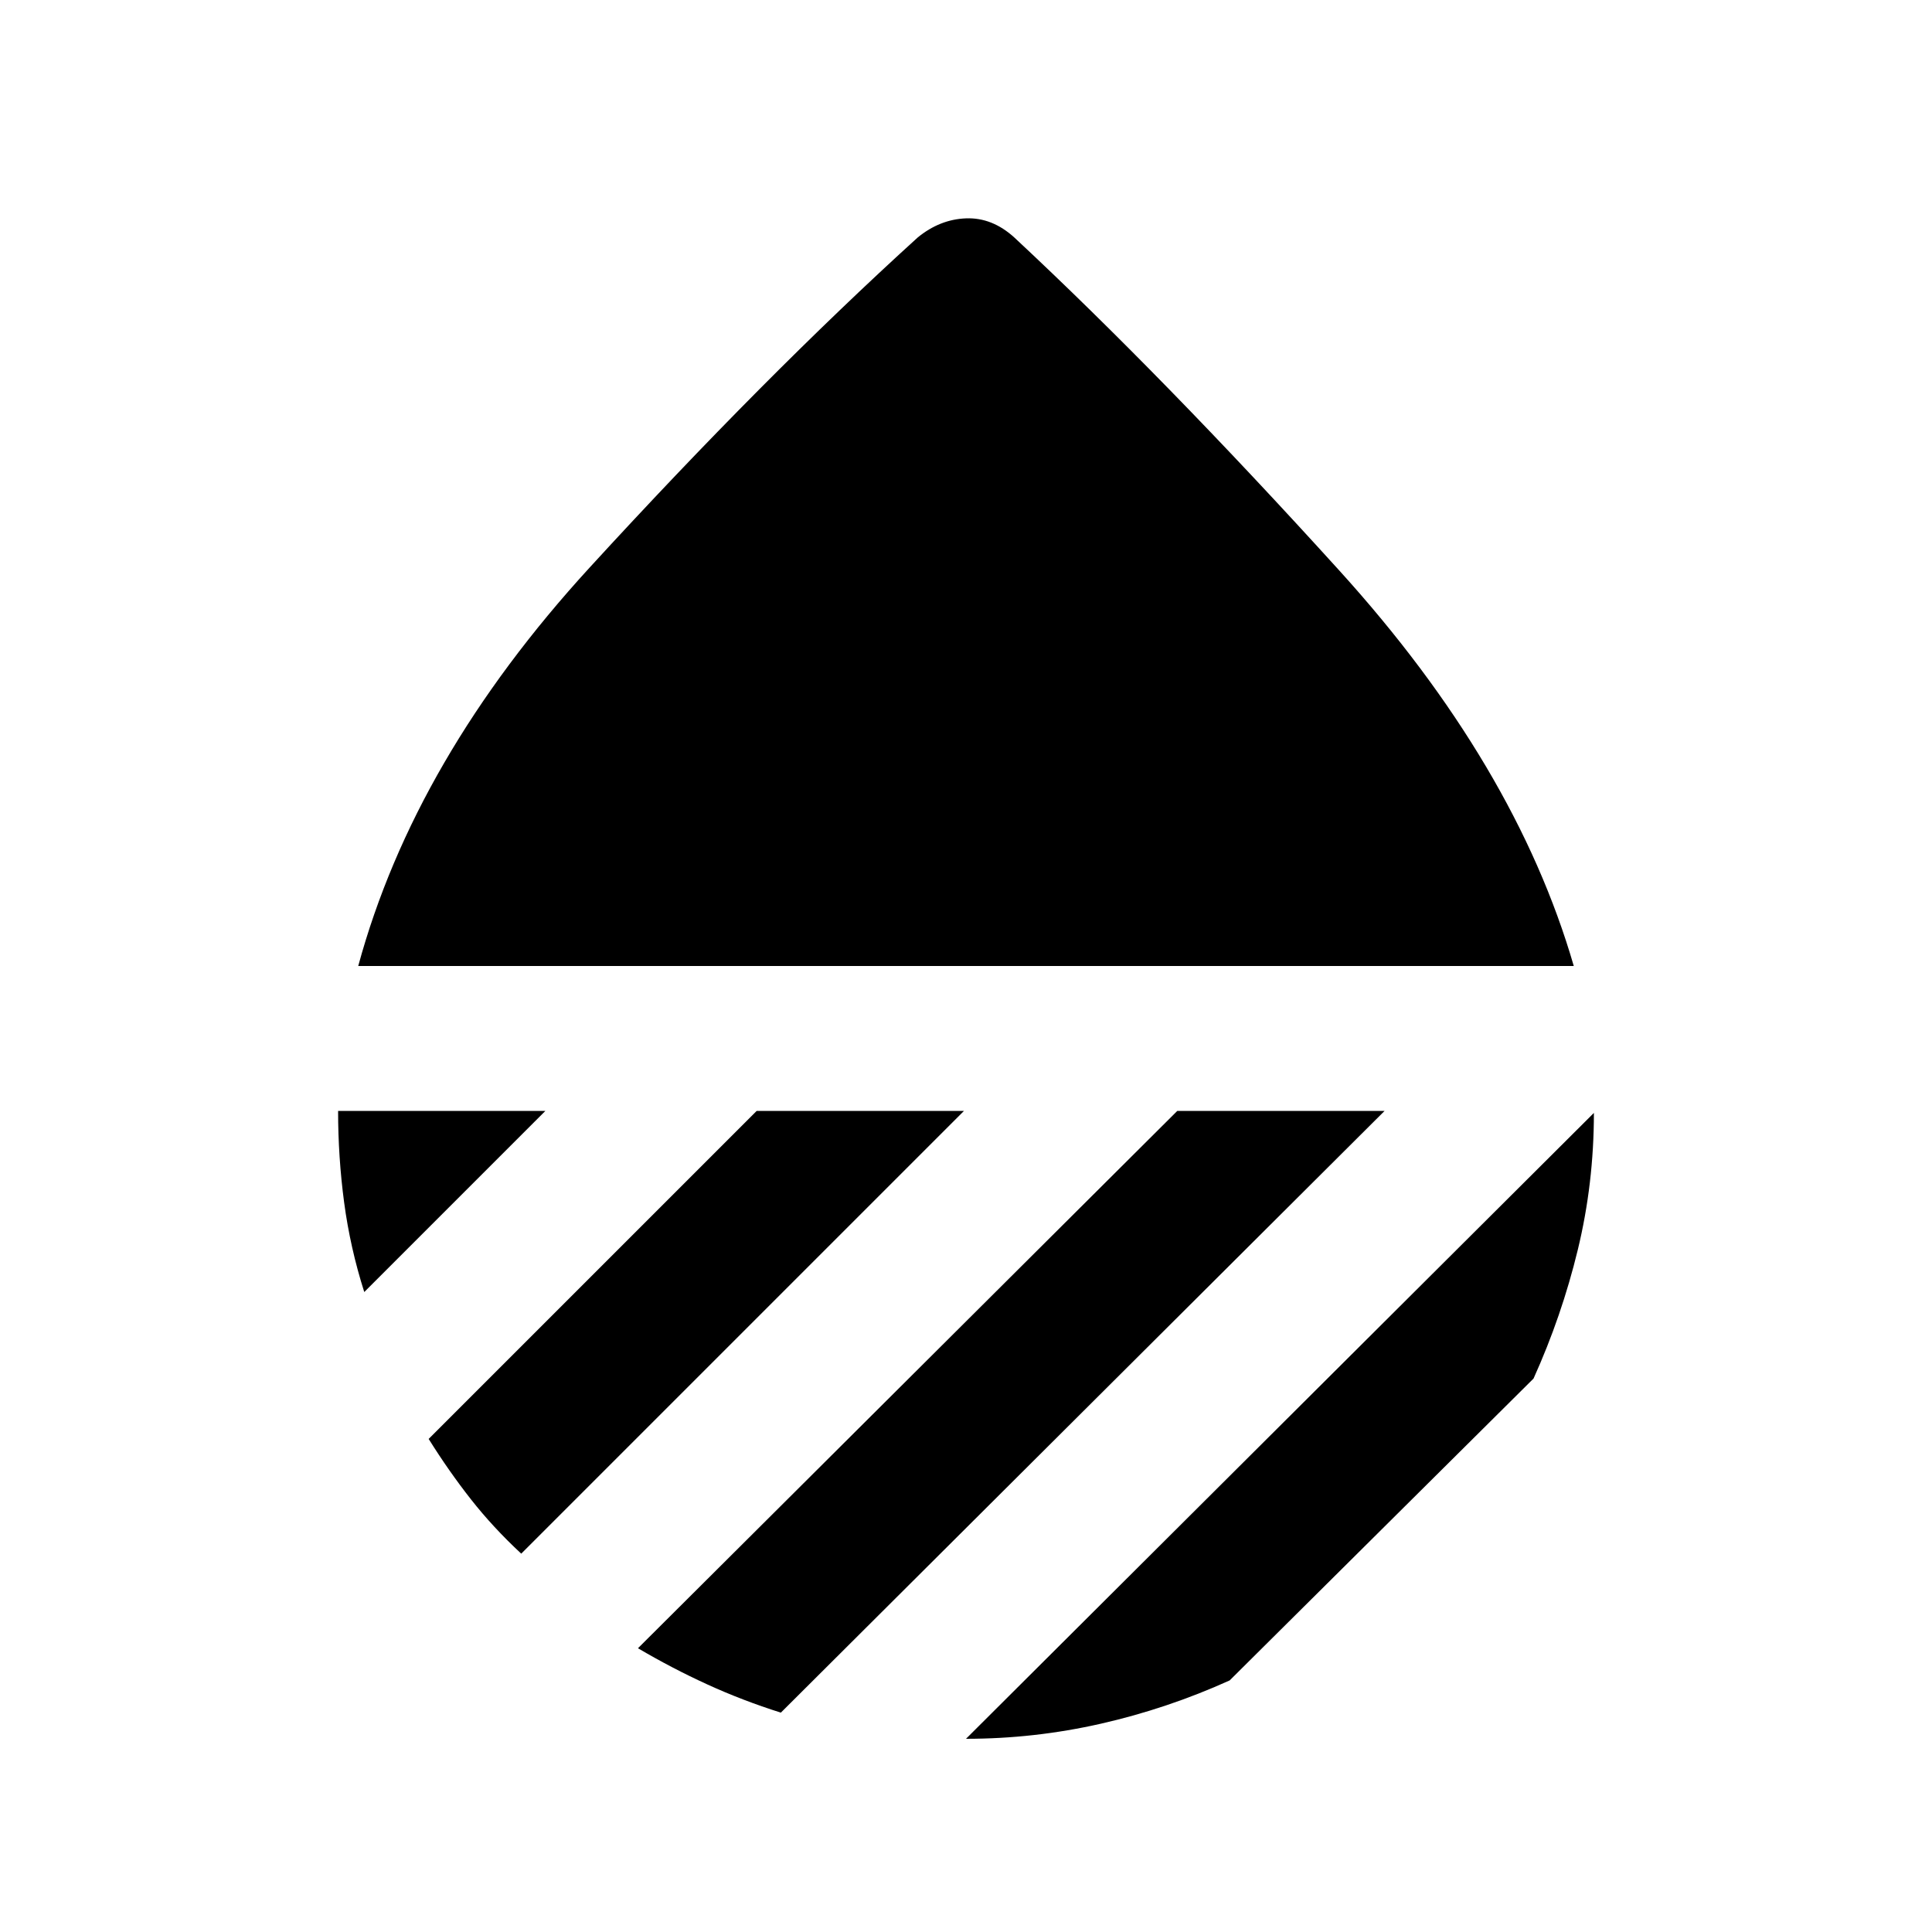 <svg xmlns="http://www.w3.org/2000/svg" height="20" viewBox="0 -960 960 960" width="20"><path d="M178-480q28-103 115-198t163-164q11-9 24-9.5t24 9.5q74 69 161.5 165.5T782-480H178Zm614 73q0 35-8 68t-22 64L611-125q-31 14-64 21.5T480-96l312-311Zm-207-1h103L388-109q-19-6-36.5-14T317-141l268-267Zm-209 0h103L259-188q-14-13-25-27t-21-30l163-163Zm-208 0h103l-90 90q-7-22-10-44.5t-3-45.5Z"/></svg>